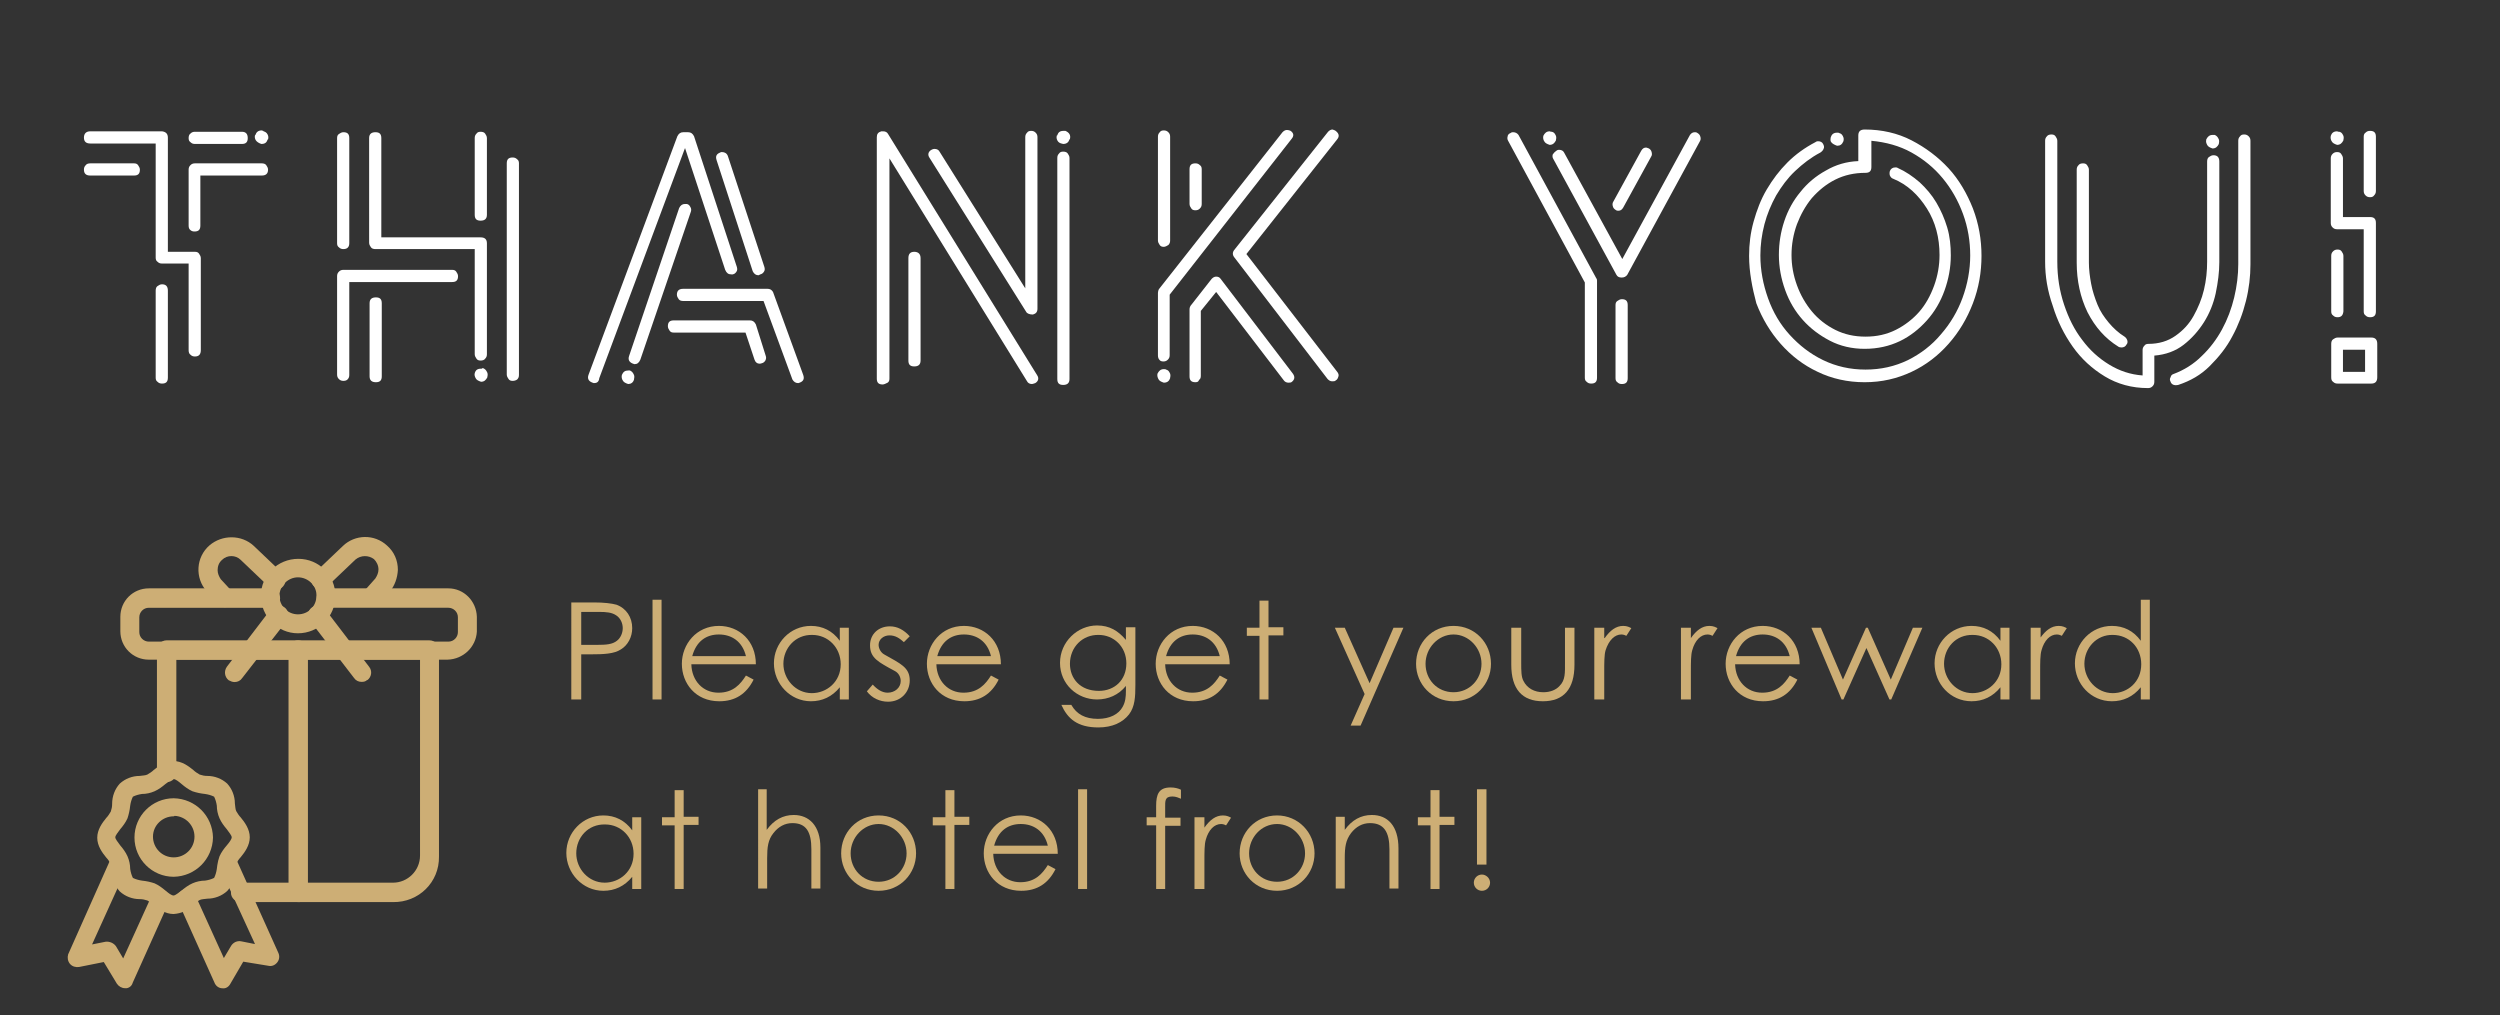 <?xml version="1.0" encoding="utf-8"?>
<!-- Generator: Adobe Illustrator 23.0.4, SVG Export Plug-In . SVG Version: 6.00 Build 0)  -->
<svg version="1.1" id="レイヤー_1" xmlns="http://www.w3.org/2000/svg" xmlns:xlink="http://www.w3.org/1999/xlink" x="0px"
	 y="0px" viewBox="0 0 554 225" style="enable-background:new 0 0 554 225;" xml:space="preserve">
<rect x="0" y="0" width="554" height="225" fill="#333333" stroke="none"/>
<style type="text/css">
	.st0{enable-background:new    ;}
	.st1{fill:#FFFFFF;}
	.st2{fill:#CDAE75;}
</style>
<g id="グループ_63" transform="translate(-326 -92)">
	<g transform="matrix(1, 0, 0, 1, 326, 92)">
		<g class="st0">
			<path class="st1" d="M37.2,30.5v25.3h6c0.4,0,0.7,0.1,0.9,0.4c0.2,0.3,0.4,0.6,0.4,1v20.4c0,0.9-0.4,1.4-1.3,1.4
				c-0.4,0-0.7-0.1-1-0.4c-0.3-0.2-0.4-0.6-0.4-1V58.4h-5.9c-0.4,0-0.7-0.1-1-0.4c-0.3-0.2-0.4-0.5-0.4-0.9V31.8H20
				c-0.9,0-1.4-0.4-1.4-1.3c0-0.9,0.5-1.4,1.4-1.4h15.9C36.7,29.2,37.2,29.6,37.2,30.5z M29.7,36.2c0.4,0,0.7,0.1,0.9,0.4
				c0.2,0.3,0.4,0.6,0.4,1c0,0.9-0.4,1.3-1.3,1.3H20c-0.9,0-1.4-0.4-1.4-1.3c0-0.4,0.1-0.7,0.4-1c0.2-0.3,0.6-0.4,1-0.4H29.7z
				 M37.2,83.7c0,0.9-0.4,1.3-1.3,1.3c-0.4,0-0.7-0.1-1-0.4c-0.3-0.2-0.4-0.5-0.4-0.9V64.4c0-0.4,0.1-0.8,0.4-1
				c0.3-0.2,0.6-0.4,1-0.4c0.9,0,1.3,0.5,1.3,1.4V83.7z M43.2,29.2h10.4c0.9,0,1.3,0.5,1.3,1.4c0,0.9-0.4,1.3-1.3,1.3H43.2
				c-0.4,0-0.7-0.1-1-0.4c-0.3-0.2-0.4-0.5-0.4-0.9c0-0.4,0.1-0.8,0.4-1C42.5,29.3,42.8,29.2,43.2,29.2z M41.8,50V37.6
				c0-0.4,0.1-0.7,0.4-1c0.3-0.3,0.6-0.4,1-0.4H58c0.4,0,0.8,0.1,1,0.4c0.2,0.3,0.4,0.6,0.4,1c0,0.9-0.5,1.3-1.4,1.3H44.4V50
				c0,0.9-0.4,1.3-1.3,1.3c-0.4,0-0.7-0.1-1-0.4C41.9,50.7,41.8,50.4,41.8,50z M58.4,29.1c0.4,0.1,0.7,0.3,0.9,0.7
				c0.2,0.4,0.2,0.7,0.1,1.1h-0.1c-0.2,0.7-0.6,1-1.4,1c-0.6-0.2-1-0.5-1.2-0.8c-0.2-0.3-0.3-0.7-0.2-1.1l0.1-0.1
				c0.2-0.6,0.6-1,1.4-1C58.3,29,58.4,29,58.4,29.1z"/>
			<path class="st1" d="M76.1,55.2c-0.4,0-0.7-0.1-1-0.4c-0.3-0.2-0.4-0.5-0.4-0.9V30.6c0-0.4,0.1-0.7,0.4-0.9
				c0.3-0.2,0.6-0.4,1-0.4c0.9,0,1.3,0.4,1.3,1.3v23.3C77.4,54.7,77,55.2,76.1,55.2z M76.1,84.4c-0.4,0-0.7-0.1-1-0.4
				c-0.3-0.3-0.4-0.6-0.4-1V61.2c0-0.4,0.1-0.7,0.4-1c0.3-0.3,0.6-0.4,1-0.4h24.1c0.4,0,0.7,0.1,0.9,0.4c0.2,0.3,0.4,0.6,0.4,1
				c0,0.9-0.4,1.3-1.3,1.3H77.4v20.6c0,0.4-0.1,0.7-0.4,1C76.8,84.3,76.5,84.4,76.1,84.4z M83.2,55.2c-0.4,0-0.8-0.1-1-0.4
				c-0.2-0.3-0.4-0.6-0.4-1V30.6c0-0.9,0.5-1.3,1.4-1.3c0.9,0,1.3,0.4,1.3,1.3v22h22c0.9,0,1.4,0.4,1.4,1.3v24.6
				c0,0.4-0.1,0.7-0.4,1c-0.2,0.3-0.6,0.4-1,0.4c-0.4,0-0.7-0.1-0.9-0.4c-0.2-0.3-0.4-0.6-0.4-1V55.2H83.2z M81.9,67.2
				c0-0.9,0.5-1.3,1.4-1.3c0.9,0,1.3,0.4,1.3,1.3v16.2c0,0.9-0.4,1.3-1.3,1.3c-0.9,0-1.4-0.4-1.4-1.3V67.2z M107.1,81.6
				c0.4,0.2,0.6,0.4,0.8,0.8c0.2,0.3,0.2,0.7,0.1,1.1v0.1c-0.3,0.6-0.7,1-1.4,1c-0.6-0.2-1-0.4-1.2-0.8c-0.2-0.4-0.3-0.7-0.2-1.1
				c0.2-0.7,0.6-1,1.4-1c0.1,0,0.2,0,0.2,0C106.9,81.5,107,81.6,107.1,81.6z M106.5,48.9c-0.9,0-1.3-0.4-1.3-1.3v-17
				c0-0.4,0.1-0.7,0.4-1c0.2-0.3,0.5-0.4,0.9-0.4c0.4,0,0.8,0.1,1,0.4c0.2,0.3,0.4,0.6,0.4,1v17C107.9,48.5,107.4,48.9,106.5,48.9z
				 M113.6,84.4c-0.4,0-0.7-0.1-0.9-0.4c-0.2-0.3-0.4-0.6-0.4-1V36.2c0-0.9,0.4-1.3,1.3-1.3c0.4,0,0.7,0.1,1,0.4
				c0.3,0.2,0.4,0.5,0.4,0.9v46.9c0,0.4-0.1,0.7-0.4,1C114.3,84.3,114,84.4,113.6,84.4z"/>
			<path class="st1" d="M131.6,84.9c-1.1-0.3-1.5-0.9-1.2-1.8l19.7-52.9c0.3-0.6,0.7-0.9,1.3-0.9h1.1c0.6,0,1,0.3,1.3,0.9l9.5,29
				c0.1,0.4,0.1,0.7-0.1,1c-0.2,0.3-0.4,0.5-0.8,0.6c-0.1,0-0.2,0-0.2,0c0,0-0.1,0-0.2,0c-0.6,0-1-0.3-1.3-1l-8.9-27l-19,51
				C132.7,84.7,132.2,84.9,131.6,84.9z M139.2,85.1c-0.6-0.2-1-0.4-1.2-0.8c-0.2-0.3-0.3-0.7-0.2-1.2c0.3-0.7,0.7-1,1.4-1
				c0.1,0,0.2,0,0.2,0c0.1,0,0.1,0,0.2,0c0.4,0.2,0.6,0.4,0.8,0.8c0.2,0.3,0.2,0.7,0.1,1.1v0.1C140.3,84.8,139.8,85.1,139.2,85.1z
				 M140.6,80.7c-1.1-0.3-1.5-0.9-1.2-1.8l11.1-32.8c0.3-0.6,0.7-0.9,1.3-0.9c0.1,0,0.2,0,0.2,0c0.1,0,0.1,0,0.2,0
				c0.4,0.1,0.6,0.3,0.8,0.7c0.2,0.3,0.2,0.7,0.1,1l-11.2,32.8C141.6,80.4,141.2,80.7,140.6,80.7z M168.4,80.6c-0.6,0-1-0.3-1.2-0.9
				l-2-6h-15.9c-0.4,0-0.7-0.1-0.9-0.4c-0.2-0.3-0.4-0.6-0.4-1c0-0.9,0.4-1.3,1.3-1.3h16.9c0.6,0,1,0.3,1.3,0.9l2.2,7
				c0.1,0.3,0.1,0.6-0.1,1c-0.2,0.3-0.4,0.5-0.8,0.6L168.4,80.6z M176.9,84.9c-0.6,0-1-0.3-1.3-0.8l-6.4-17.4h-17.8
				c-0.4,0-0.8-0.1-1-0.4c-0.2-0.3-0.4-0.6-0.4-1c0-0.9,0.5-1.3,1.4-1.3h18.7c0.5,0,0.9,0.2,1.2,0.7l6.7,18.4c0.3,0.9,0,1.4-0.8,1.7
				L176.9,84.9z M168.1,61c-0.6,0-1-0.3-1.3-0.9l-8-24.6c-0.3-0.9,0-1.4,0.8-1.7c0.1-0.1,0.2-0.1,0.4-0.1c0.6,0,1.1,0.3,1.3,0.9
				l8.1,24.6c0.1,0.4,0.1,0.7-0.1,1c-0.2,0.3-0.4,0.5-0.8,0.6L168.1,61z"/>
			<path class="st1" d="M195.6,85.2c-0.9,0-1.3-0.4-1.3-1.3V30.4c0-0.7,0.3-1.1,1-1.3c0.1,0,0.1,0,0.2,0c0.1,0,0.1,0,0.2,0
				c0.5,0,0.9,0.2,1.1,0.6l33,53.4c0.5,0.7,0.3,1.4-0.4,1.8c-0.3,0.1-0.6,0.2-0.7,0.2c-0.5,0-0.9-0.2-1.1-0.6l-30.5-49.4v48.8
				c0,0.4-0.1,0.7-0.4,0.9C196.3,85,195.9,85.2,195.6,85.2z M204,79.9c0,0.9-0.5,1.3-1.4,1.3c-0.9,0-1.3-0.4-1.3-1.3V57.2
				c0-0.9,0.4-1.4,1.3-1.4c0.9,0,1.4,0.5,1.4,1.4V79.9z M206,35c-0.5-0.7-0.3-1.4,0.4-1.8c0.2-0.1,0.4-0.2,0.7-0.2
				c0.5,0,0.9,0.2,1.1,0.6l19,30.3V30.4c0-0.4,0.1-0.7,0.4-1c0.2-0.3,0.5-0.4,0.9-0.4c0.4,0,0.7,0.1,1,0.4c0.3,0.3,0.4,0.6,0.4,1v38
				c0,0.7-0.3,1.1-1,1.3c-0.7,0-1.3-0.2-1.5-0.6L206,35z M235.2,31.8c-0.4-0.1-0.7-0.3-0.9-0.7c-0.2-0.4-0.2-0.7-0.1-1.1h0.1
				c0.2-0.7,0.6-1,1.4-1c0.1,0,0.2,0,0.2,0c0,0,0.1,0,0.2,0c0.9,0.4,1.2,1,1,1.8l-0.1,0.1c-0.2,0.6-0.6,1-1.4,1L235.2,31.8z
				 M235.6,33.6c0.4,0,0.8,0.1,1,0.4c0.2,0.3,0.4,0.6,0.4,1v49c0,0.9-0.5,1.3-1.4,1.3c-0.9,0-1.3-0.4-1.3-1.3v-49
				c0-0.4,0.1-0.7,0.4-1C234.9,33.7,235.2,33.6,235.6,33.6z"/>
			<path class="st1" d="M256.5,82.8c0.3-0.6,0.7-1,1.4-1c0.2,0,0.4,0,0.5,0.1c0.4,0.1,0.6,0.3,0.8,0.7c0.2,0.3,0.2,0.7,0.1,1.1v0.1
				c-0.2,0.6-0.6,1-1.4,1c-0.6-0.2-1-0.4-1.2-0.8C256.5,83.6,256.4,83.2,256.5,82.8z M256.6,78.8V64.9c0-0.3,0.1-0.6,0.2-0.8
				l27.4-34.8c0.3-0.3,0.6-0.5,1-0.5c0.3,0,0.6,0.1,0.8,0.2c0.7,0.5,0.8,1.1,0.2,1.8l-27,34.5v13.4c0,0.4-0.1,0.7-0.4,1
				c-0.3,0.3-0.6,0.4-1,0.4c-0.4,0-0.7-0.1-0.9-0.4C256.7,79.5,256.6,79.1,256.6,78.8z M257.9,54.7c-0.4,0-0.7-0.1-0.9-0.4
				c-0.2-0.3-0.4-0.6-0.4-1v-23c0-0.4,0.1-0.7,0.4-1c0.2-0.3,0.5-0.4,0.9-0.4c0.4,0,0.7,0.1,1,0.4c0.3,0.3,0.4,0.6,0.4,1v23
				c0,0.4-0.1,0.7-0.4,1C258.6,54.5,258.2,54.7,257.9,54.7z M266.3,45.2c0,0.4-0.1,0.7-0.4,1c-0.3,0.3-0.6,0.4-1,0.4
				c-0.4,0-0.7-0.1-0.9-0.4c-0.2-0.3-0.4-0.6-0.4-1v-7.7c0-0.9,0.4-1.3,1.3-1.3c0.4,0,0.7,0.1,1,0.4c0.3,0.2,0.4,0.5,0.4,0.9V45.2z
				 M264.9,84.7c-0.9,0-1.3-0.4-1.3-1.3V68.6c0-0.4,0.1-0.6,0.2-0.8l4.7-6c0.3-0.3,0.6-0.5,1-0.5c0.5,0,0.8,0.2,1,0.5l16,21
				c0.5,0.7,0.4,1.3-0.2,1.8c-0.2,0.2-0.5,0.2-0.8,0.2c-0.4,0-0.8-0.2-1-0.5l-15-19.6l-3.4,4.2v14.4c0,0.4-0.1,0.7-0.4,0.9
				C265.6,84.6,265.3,84.7,264.9,84.7z M296.1,29.1c0.7,0.6,0.7,1.2,0.2,1.8l-20.1,25.4l20.2,26.2c0.2,0.3,0.3,0.6,0.2,0.9
				c-0.1,0.3-0.2,0.7-0.6,0.9c-0.2,0.2-0.4,0.2-0.8,0.2c-0.4,0-0.7-0.2-1-0.5l-20.7-27c-0.4-0.5-0.4-1.1,0-1.6l20.8-26.2
				c0.3-0.3,0.6-0.5,1-0.5C295.6,28.8,295.9,28.9,296.1,29.1z"/>
			<path class="st1" d="M334.7,29.5c0.1-0.1,0.3-0.2,0.6-0.2c0.5,0,0.9,0.2,1.2,0.6l17.2,31.7c0.1,0.1,0.2,0.3,0.2,0.6v21.5
				c0,0.9-0.4,1.3-1.3,1.3c-0.4,0-0.7-0.1-1-0.4c-0.3-0.2-0.4-0.5-0.4-0.9V62.6l-17-31.4c-0.2-0.3-0.2-0.7-0.1-1
				C334.1,29.9,334.4,29.6,334.7,29.5z M343.9,29.2c0.4,0.1,0.6,0.3,0.8,0.7c0.2,0.3,0.2,0.7,0.1,1.1v0.1c-0.3,0.6-0.7,1-1.4,1
				c-0.6-0.2-1-0.4-1.2-0.8c-0.2-0.3-0.3-0.7-0.2-1.2c0.3-0.6,0.7-1,1.4-1C343.6,29.2,343.8,29.2,343.9,29.2z M344.9,33.4
				c0.1-0.1,0.3-0.2,0.6-0.2c0.5,0,0.9,0.2,1.1,0.6l12.9,23.6l15-27.5c0.3-0.4,0.6-0.6,1.1-0.6c0.3,0,0.5,0.1,0.6,0.2
				c0.3,0.2,0.5,0.4,0.6,0.8c0.1,0.3,0.1,0.7-0.1,1l-16.1,29.6c-0.3,0.4-0.7,0.6-1.2,0.6h-0.1c-0.5,0-0.9-0.2-1.1-0.6l-14-25.7
				c-0.2-0.3-0.2-0.7-0.1-1C344.4,33.8,344.6,33.6,344.9,33.4z M358.6,46.7c-0.3,0-0.5-0.1-0.6-0.2c-0.3-0.2-0.5-0.4-0.6-0.8
				c-0.1-0.3-0.1-0.7,0.1-1l6.2-11.3c0.3-0.5,0.6-0.7,1.1-0.7c0.1,0,0.3,0.1,0.6,0.2c0.3,0.2,0.5,0.4,0.6,0.8c0.1,0.4,0.1,0.7-0.1,1
				L359.7,46C359.4,46.5,359.1,46.7,358.6,46.7z M360.7,83.8c0,0.9-0.4,1.3-1.3,1.3c-0.4,0-0.7-0.1-1-0.4c-0.3-0.2-0.4-0.5-0.4-0.9
				V67.6c0-0.4,0.1-0.7,0.4-0.9c0.3-0.2,0.6-0.4,1-0.4c0.9,0,1.3,0.4,1.3,1.3V83.8z"/>
			<path class="st1" d="M387.6,56.7c0-2.6,0.3-5.1,1-7.6c0.7-2.5,1.6-4.9,2.9-7.1c1.3-2.2,2.8-4.2,4.6-6c1.8-1.8,3.9-3.3,6.2-4.5
				c0.1-0.1,0.3-0.2,0.6-0.2c0.5,0,0.9,0.2,1.1,0.6c0.2,0.4,0.3,0.7,0.1,1.1c-0.1,0.3-0.4,0.6-0.7,0.8c-2.1,1.1-3.9,2.5-5.6,4.1
				c-1.7,1.6-3,3.4-4.2,5.4c-1.1,2-2,4.1-2.6,6.4c-0.6,2.3-0.9,4.6-0.9,6.9c0,3.3,0.6,6.4,1.7,9.5c1.1,3.1,2.7,5.8,4.8,8.1
				c2.1,2.3,4.5,4.2,7.4,5.6c2.9,1.4,6,2.1,9.4,2.1c3.4,0,6.5-0.7,9.4-2.1c2.8-1.4,5.3-3.3,7.3-5.7c2.1-2.4,3.7-5.1,4.8-8.1
				s1.7-6.2,1.7-9.4c0-3.1-0.5-6.2-1.6-9.2c-1.1-3-2.6-5.6-4.5-7.9c-1.9-2.3-4.2-4.2-6.9-5.7c-2.7-1.5-5.7-2.3-8.9-2.6V37
				c0,0.9-0.4,1.3-1.3,1.3c-2.5,0-4.7,0.5-6.7,1.5c-2,1-3.7,2.4-5.2,4.1c-1.4,1.7-2.5,3.7-3.3,5.8c-0.8,2.2-1.2,4.5-1.2,6.8
				c0,2.3,0.4,4.5,1.2,6.7c0.8,2.2,1.9,4.1,3.3,5.8c1.4,1.7,3.2,3.1,5.2,4.1c2,1,4.2,1.5,6.7,1.5c2.5,0,4.7-0.5,6.7-1.5
				c2-1,3.8-2.4,5.2-4s2.5-3.6,3.3-5.8c0.8-2.2,1.2-4.5,1.2-6.8c0-3.8-0.9-7.3-2.8-10.3s-4.3-5.3-7.5-6.6c-0.3-0.1-0.5-0.3-0.7-0.7
				c-0.1-0.3-0.1-0.7,0-1c0.2-0.5,0.6-0.8,1.2-0.8c0.2,0,0.4,0,0.5,0.1c1.8,0.8,3.4,1.9,4.9,3.2c1.4,1.3,2.7,2.8,3.7,4.5
				c1,1.7,1.8,3.5,2.4,5.5c0.6,2,0.8,4.1,0.8,6.2c0,2.7-0.5,5.3-1.4,7.8c-0.9,2.5-2.2,4.7-3.9,6.6s-3.7,3.5-6,4.6
				c-2.3,1.1-4.9,1.7-7.8,1.7c-2.8,0-5.4-0.6-7.7-1.8c-2.3-1.2-4.3-2.7-6-4.6s-3-4.1-3.9-6.6c-0.9-2.5-1.4-5.1-1.4-7.8
				c0-2.6,0.4-5.1,1.2-7.5c0.8-2.4,2-4.6,3.6-6.5c1.5-1.9,3.4-3.5,5.6-4.7c2.2-1.3,4.6-2,7.2-2.1V30c0-0.9,0.5-1.3,1.4-1.3
				c3.8,0,7.3,0.8,10.4,2.4c3.1,1.6,5.9,3.7,8.2,6.2s4.1,5.6,5.4,8.9c1.3,3.4,1.9,6.9,1.9,10.5c0,3.6-0.6,7.1-1.9,10.5
				c-1.3,3.4-3.1,6.4-5.4,9c-2.3,2.6-5,4.7-8.2,6.2c-3.2,1.5-6.6,2.3-10.4,2.3c-3.8,0-7.3-0.8-10.4-2.3c-3.2-1.5-5.9-3.6-8.2-6.2
				c-2.3-2.6-4.1-5.6-5.4-9C388.3,63.8,387.6,60.3,387.6,56.7z M405.7,30.4c0.2-0.6,0.6-1,1.4-1c0.2,0,0.4,0,0.5,0.1
				c0.4,0.1,0.6,0.3,0.8,0.7s0.2,0.7,0.1,1.1c-0.3,0.7-0.7,1-1.4,1c-0.6-0.2-1.1-0.5-1.3-0.8C405.6,31.3,405.6,30.9,405.7,30.4
				L405.7,30.4z"/>
			<path class="st1" d="M453.2,58V31.2c0-0.4,0.1-0.7,0.4-1c0.2-0.3,0.6-0.4,1-0.4c0.4,0,0.7,0.1,0.9,0.4c0.2,0.3,0.4,0.6,0.4,1V58
				c0,3.4,0.5,6.5,1.5,9.5c1,3,2.3,5.6,4,7.8c1.7,2.3,3.7,4.1,6,5.5c2.3,1.4,4.7,2.2,7.4,2.4v-5.6c0-0.4,0.1-0.7,0.4-1
				c0.2-0.3,0.5-0.4,0.9-0.4c2.3,0,4.3-0.6,6-1.8c1.7-1.2,3-2.6,4-4.4c1-1.8,1.8-3.7,2.3-5.8c0.5-2.1,0.7-4.2,0.7-6.2V35.8
				c0-0.4,0.1-0.8,0.4-1c0.3-0.2,0.6-0.4,1-0.4c0.9,0,1.3,0.5,1.3,1.4v22.3c0,2.2-0.3,4.5-0.8,6.9c-0.5,2.3-1.4,4.5-2.6,6.4
				c-1.2,1.9-2.7,3.6-4.5,5c-1.8,1.4-4,2.2-6.5,2.4v5.8c0,0.4-0.1,0.7-0.4,1c-0.3,0.3-0.6,0.4-1,0.4c-3.6,0-6.8-0.9-9.6-2.6
				c-2.8-1.7-5.2-3.9-7.1-6.6c-1.9-2.7-3.4-5.7-4.4-9C453.7,64.4,453.2,61.2,453.2,58z M460.2,37.6c0-0.4,0.1-0.7,0.4-1
				c0.2-0.3,0.6-0.4,1-0.4c0.4,0,0.7,0.1,0.9,0.4c0.2,0.3,0.4,0.6,0.4,1v20.6c0,1.5,0.2,3.1,0.5,4.7c0.3,1.6,0.8,3.1,1.4,4.6
				c0.6,1.5,1.5,2.8,2.5,4c1,1.2,2.2,2.3,3.5,3.1c0.3,0.2,0.5,0.5,0.6,0.8c0.1,0.3,0.1,0.7-0.2,1c-0.2,0.4-0.6,0.6-1.1,0.6
				c-0.3,0-0.6-0.1-0.7-0.2c-2.9-1.8-5.1-4.3-6.8-7.6c-1.6-3.3-2.4-7-2.4-11V37.6z M481.6,82.9c2.4-0.9,4.5-2.2,6.3-4
				c1.8-1.7,3.3-3.7,4.5-5.9c1.2-2.2,2.1-4.6,2.7-7.1c0.6-2.5,0.9-5,0.9-7.4V31.2c0-0.4,0.1-0.7,0.4-1c0.2-0.3,0.5-0.4,0.9-0.4
				s0.7,0.1,1,0.4c0.3,0.3,0.4,0.6,0.4,1v27.4c0,2.6-0.3,5.3-1,8.1c-0.7,2.8-1.7,5.4-3,7.8c-1.3,2.5-3,4.6-5,6.6s-4.3,3.3-7,4.2
				c-0.9,0.2-1.5-0.1-1.7-0.7c-0.2-0.4-0.2-0.7,0-1C481.1,83.2,481.3,83,481.6,82.9z M490.8,29.9c0.4,0.2,0.6,0.4,0.8,0.8
				c0.2,0.3,0.2,0.7,0.1,1.1v0.1c-0.3,0.6-0.7,1-1.4,1c-0.6-0.2-1-0.4-1.2-0.8c-0.2-0.4-0.3-0.7-0.2-1.1v-0.1c0.3-0.6,0.7-1,1.4-1
				c0.1,0,0.2,0,0.2,0C490.6,29.9,490.6,29.9,490.8,29.9z"/>
			<path class="st1" d="M518.4,29.2c0.4,0.1,0.6,0.3,0.8,0.7c0.2,0.3,0.2,0.7,0.1,1.1v0.1c-0.3,0.6-0.7,1-1.4,1
				c-0.6-0.2-1-0.4-1.2-0.8c-0.2-0.3-0.3-0.7-0.2-1.2c0.2-0.6,0.6-1,1.4-1C518.1,29.2,518.2,29.2,518.4,29.2z M519.2,35.1v13h6
				c0.9,0,1.3,0.4,1.3,1.3V69c0,0.9-0.4,1.3-1.3,1.3c-0.4,0-0.7-0.1-1-0.4c-0.3-0.2-0.4-0.5-0.4-0.9V50.8h-5.9c-0.4,0-0.7-0.1-1-0.4
				c-0.3-0.3-0.4-0.6-0.4-1V35.1c0-0.4,0.1-0.7,0.4-1c0.3-0.3,0.6-0.4,1-0.4c0.4,0,0.7,0.1,0.9,0.4C519,34.4,519.2,34.7,519.2,35.1z
				 M518,70.3c-0.4,0-0.7-0.1-1-0.4c-0.3-0.2-0.4-0.5-0.4-0.9V56.7c0-0.4,0.1-0.7,0.4-1c0.3-0.3,0.6-0.4,1-0.4
				c0.4,0,0.7,0.1,0.9,0.4c0.2,0.3,0.4,0.6,0.4,1V69C519.2,69.9,518.8,70.3,518,70.3z M516.6,83.6v-7.4c0-0.4,0.1-0.8,0.4-1
				c0.3-0.2,0.6-0.4,1-0.4h7.5c0.9,0,1.3,0.5,1.3,1.4v7.4c0,0.9-0.4,1.4-1.3,1.4H518c-0.4,0-0.7-0.1-1-0.4
				C516.7,84.4,516.6,84.1,516.6,83.6z M519.2,77.5v4.9h4.9v-4.9H519.2z M525.2,29c0.9,0,1.3,0.4,1.3,1.3v12c0,0.4-0.1,0.7-0.4,1
				c-0.2,0.3-0.5,0.4-0.9,0.4s-0.7-0.1-1-0.4c-0.3-0.3-0.4-0.6-0.4-1v-12c0-0.4,0.1-0.7,0.4-0.9C524.5,29.1,524.8,29,525.2,29z"/>
		</g>
	</g>
	<g transform="matrix(1, 0, 0, 1, 326, 92)">
		<g class="st0">
			<path class="st2" d="M126.6,133.5h5c2.2,0,3.9,0.2,5,0.5c2.2,0.8,3.5,2.8,3.5,5.2c0,2-1,3.8-2.5,4.7c-1.5,1-3.8,1.1-6.7,1.1h-2.1
				v10h-2.2V133.5z M128.8,135.6v7.3c1.2,0,2.5,0,3.6,0c1.9,0,3.3-0.1,4.3-0.9c0.8-0.6,1.3-1.7,1.3-2.8c0-1.1-0.5-2.2-1.4-2.8
				c-1-0.7-2.2-0.8-3.9-0.8H128.8z"/>
			<path class="st2" d="M144.6,132.9h2V155h-2V132.9z"/>
			<path class="st2" d="M153.2,147.2c0.1,3.7,2.6,6.3,6,6.3c3.3,0,4.9-1.9,6.1-3.8l1.7,0.9c-1.6,3.2-4.1,4.8-7.6,4.8
				c-5.3,0-8.3-4-8.3-8.3c0-4.3,3.2-8.4,8.2-8.4c4.5,0,8.2,3.3,8.2,8.5H153.2z M165.3,145.4c-0.8-3.3-3.2-4.8-6-4.8
				c-2.8,0-5,1.5-5.9,4.8H165.3z"/>
			<path class="st2" d="M186.1,139.1h2V155h-2v-2.7c-1.7,2.1-3.9,3.1-6.4,3.1c-4.6,0-8.2-3.9-8.2-8.4c0-4.5,3.6-8.3,8.2-8.3
				c2.6,0,4.8,1.1,6.4,3.3V139.1z M173.6,147.1c0,3.4,2.7,6.5,6.3,6.5c3.3,0,6.4-2.5,6.4-6.4c0-3.7-2.8-6.5-6.3-6.5
				C176.3,140.6,173.6,143.6,173.6,147.1z"/>
			<path class="st2" d="M193.4,151.7c1,1.1,2.1,1.8,3.3,1.8c1.6,0,2.9-1.1,2.9-2.6c0-0.9-0.5-1.8-1.3-2.2c-3.7-2-5.5-2.9-5.5-5.7
				c0-2.5,1.9-4.2,4.4-4.2c1.7,0,3.1,0.8,4.4,2.2l-1.3,1.3c-1-0.9-1.9-1.5-3.2-1.5c-1.3,0-2.4,0.9-2.4,2.1c0,0.8,0.5,1.7,1.2,2.1
				c3.7,2.1,5.7,2.9,5.7,5.8c0,2.5-1.9,4.7-4.8,4.7c-1.8,0-3.6-0.8-4.7-2.3L193.4,151.7z"/>
			<path class="st2" d="M207.5,147.2c0.1,3.7,2.6,6.3,6,6.3c3.3,0,4.9-1.9,6.1-3.8l1.7,0.9c-1.6,3.2-4.1,4.8-7.6,4.8
				c-5.3,0-8.3-4-8.3-8.3c0-4.3,3.2-8.4,8.2-8.4c4.5,0,8.2,3.3,8.2,8.5H207.5z M219.6,145.4c-0.8-3.3-3.2-4.8-6-4.8
				c-2.8,0-5,1.5-5.9,4.8H219.6z"/>
			<path class="st2" d="M251.6,151.8c0,2.6-0.1,4.8-1.4,6.5c-1.4,1.8-3.7,2.9-6.8,2.9c-4.6,0-6.8-1.9-8.2-5h2.2
				c1.2,2.1,3.1,3.1,5.9,3.1c2.6,0,4.6-1,5.5-2.7c0.6-1.1,0.7-2.2,0.7-3.5V152c-1.6,2-3.9,3-6.4,3c-4.4,0-8.2-3.4-8.2-8.1
				c0-4.7,3.9-8.3,8.2-8.3c2.8,0,4.7,1.2,6.4,3.2v-2.8h2.1V151.8z M237.1,147.1c0,3.2,2.2,6,6.4,6c3.5,0,6.1-2.4,6.1-6.1
				c0-3.8-2.9-6.3-6.1-6.3C239.9,140.6,237.1,143.4,237.1,147.1z"/>
			<path class="st2" d="M258.2,147.2c0.1,3.7,2.6,6.3,6,6.3c3.3,0,4.9-1.9,6.1-3.8l1.7,0.9c-1.6,3.2-4.1,4.8-7.6,4.8
				c-5.3,0-8.3-4-8.3-8.3c0-4.3,3.2-8.4,8.2-8.4c4.5,0,8.2,3.3,8.2,8.5H258.2z M270.3,145.4c-0.8-3.3-3.2-4.8-6-4.8
				c-2.8,0-5,1.5-5.9,4.8H270.3z"/>
			<path class="st2" d="M279.1,133.1h2v5.9h3.3v1.8h-3.3V155h-2v-14.1h-2.8v-1.8h2.8V133.1z"/>
			<path class="st2" d="M295.8,139.1h2.2l5.5,12.3l5.3-12.3h2.2l-9.5,21.7h-2.2l3.1-7L295.8,139.1z"/>
			<path class="st2" d="M330.4,147.1c0,4.5-3.5,8.3-8.3,8.3s-8.3-3.8-8.3-8.3c0-4.6,3.5-8.4,8.3-8.4
				C326.9,138.7,330.4,142.5,330.4,147.1z M315.9,147.1c0,3.5,2.6,6.3,6.2,6.3c3.6,0,6.2-2.9,6.2-6.3c0-3.5-2.8-6.5-6.2-6.5
				C318.7,140.6,315.9,143.6,315.9,147.1z"/>
			<path class="st2" d="M346.7,139.1h2.2v8.2c0,5.4-2.4,8.1-7,8.1s-7-2.7-7-8.1v-8.2h2.2v7.8c0,1.7,0,3.1,0.5,4
				c0.8,1.6,2.4,2.5,4.4,2.5c1.5,0,2.8-0.5,3.6-1.4c1.3-1.3,1.2-2.9,1.2-5.2V139.1z"/>
			<path class="st2" d="M355.6,141.4c1.2-1.7,2.5-2.7,4.1-2.7c0.9,0,1.4,0.3,1.8,0.5l-1.1,1.7c-0.2-0.1-0.6-0.3-1.1-0.3
				c-1.5,0-2.8,1.3-3.5,3.5c-0.3,1-0.3,2.7-0.3,4.8v6.1h-2.2v-15.9h2.2V141.4z"/>
			<path class="st2" d="M374.7,141.4c1.2-1.7,2.5-2.7,4.1-2.7c0.9,0,1.4,0.3,1.8,0.5l-1.1,1.7c-0.2-0.1-0.6-0.3-1.1-0.3
				c-1.5,0-2.8,1.3-3.4,3.5c-0.3,1-0.3,2.7-0.3,4.8v6.1h-2.2v-15.9h2.2V141.4z"/>
			<path class="st2" d="M384.5,147.2c0.1,3.7,2.6,6.3,6,6.3c3.3,0,4.9-1.9,6.1-3.8l1.7,0.9c-1.6,3.2-4.1,4.8-7.6,4.8
				c-5.3,0-8.3-4-8.3-8.3c0-4.3,3.2-8.4,8.2-8.4c4.5,0,8.2,3.3,8.2,8.5H384.5z M396.6,145.4c-0.8-3.3-3.2-4.8-6-4.8
				c-2.8,0-5,1.5-5.9,4.8H396.6z"/>
			<path class="st2" d="M401.4,139.1h2.1l4.9,11.5l5.1-11.5h0.4l5.1,11.5l4.9-11.5h2.1l-6.9,15.9h-0.4l-5.1-11.4l-5.1,11.4h-0.4
				L401.4,139.1z"/>
			<path class="st2" d="M443.3,139.1h2V155h-2v-2.7c-1.7,2.1-3.9,3.1-6.4,3.1c-4.7,0-8.2-3.9-8.2-8.4c0-4.5,3.6-8.3,8.2-8.3
				c2.6,0,4.8,1.1,6.4,3.3V139.1z M430.8,147.1c0,3.4,2.7,6.5,6.3,6.5c3.3,0,6.4-2.5,6.4-6.4c0-3.7-2.8-6.5-6.3-6.5
				C433.4,140.6,430.8,143.6,430.8,147.1z"/>
			<path class="st2" d="M452.1,141.4c1.2-1.7,2.5-2.7,4.1-2.7c0.9,0,1.4,0.3,1.8,0.5l-1.1,1.7c-0.2-0.1-0.6-0.3-1.1-0.3
				c-1.5,0-2.8,1.3-3.4,3.5c-0.3,1-0.3,2.7-0.3,4.8v6.1H450v-15.9h2.2V141.4z"/>
			<path class="st2" d="M474.4,152.3c-1.7,2.1-3.9,3.1-6.4,3.1c-4.7,0-8.2-3.9-8.2-8.4c0-4.5,3.6-8.3,8.2-8.3c2.6,0,4.8,1.1,6.4,3.3
				v-9.1h2V155h-2V152.3z M461.9,147.1c0,3.4,2.7,6.5,6.3,6.5c3.3,0,6.3-2.5,6.3-6.4c0-3.7-2.7-6.5-6.3-6.5
				C464.6,140.6,461.9,143.6,461.9,147.1z"/>
		</g>
		<g class="st0">
			<path class="st2" d="M140.1,181.1h2V197h-2v-2.7c-1.7,2.1-3.9,3.1-6.4,3.1c-4.6,0-8.2-3.9-8.2-8.4c0-4.5,3.6-8.3,8.2-8.3
				c2.6,0,4.8,1.1,6.4,3.3V181.1z M127.7,189.1c0,3.4,2.7,6.5,6.3,6.5c3.3,0,6.4-2.5,6.4-6.4c0-3.7-2.8-6.5-6.3-6.5
				C130.3,182.6,127.7,185.6,127.7,189.1z"/>
			<path class="st2" d="M149.5,175.1h2v5.9h3.3v1.8h-3.3V197h-2v-14.1h-2.8v-1.8h2.8V175.1z"/>
			<path class="st2" d="M167.9,174.9h2v9c1.6-2.2,3.6-3.3,6-3.3c3.4,0,5.9,2.4,5.9,7.2v9.1h-2v-8.7c0-3.8-1.1-5.8-4.2-5.8
				c-1.7,0-3.1,0.8-4.2,2.2c-1.2,1.5-1.4,3.1-1.4,5.6v6.7h-2V174.9z"/>
			<path class="st2" d="M203,189.1c0,4.5-3.5,8.3-8.3,8.3s-8.3-3.8-8.3-8.3c0-4.6,3.5-8.4,8.3-8.4C199.5,180.7,203,184.5,203,189.1z
				 M188.5,189.1c0,3.5,2.6,6.3,6.2,6.3c3.6,0,6.2-2.9,6.2-6.3c0-3.5-2.8-6.5-6.2-6.5C191.3,182.6,188.5,185.6,188.5,189.1z"/>
			<path class="st2" d="M209.5,175.1h2v5.9h3.3v1.8h-3.3V197h-2v-14.1h-2.8v-1.8h2.8V175.1z"/>
			<path class="st2" d="M220.1,189.2c0.1,3.7,2.6,6.3,6,6.3c3.3,0,4.9-1.9,6.1-3.8l1.7,0.9c-1.6,3.2-4.1,4.8-7.6,4.8
				c-5.3,0-8.3-4-8.3-8.3c0-4.3,3.2-8.4,8.2-8.4c4.5,0,8.2,3.3,8.2,8.5H220.1z M232.2,187.4c-0.8-3.3-3.2-4.8-6-4.8
				c-2.8,0-5,1.5-5.9,4.8H232.2z"/>
			<path class="st2" d="M238.9,174.9h2V197h-2V174.9z"/>
			<path class="st2" d="M256.2,178.6c0-2.6,0.6-4.1,3.2-4.1c0.9,0,1.7,0.2,2.3,0.5v2c-0.5-0.2-1.1-0.5-1.9-0.5c-1.7,0-1.6,1-1.6,2.5
				v2.2h3.4v1.8h-3.4V197h-2v-14.1h-2.1v-1.8h2.1V178.6z"/>
			<path class="st2" d="M266.9,183.4c1.2-1.7,2.5-2.7,4.1-2.7c0.9,0,1.4,0.3,1.8,0.5l-1.1,1.7c-0.2-0.1-0.6-0.3-1.1-0.3
				c-1.5,0-2.8,1.3-3.4,3.5c-0.3,1-0.3,2.7-0.3,4.8v6.1h-2.2v-15.9h2.2V183.4z"/>
			<path class="st2" d="M291.3,189.1c0,4.5-3.5,8.3-8.3,8.3s-8.3-3.8-8.3-8.3c0-4.6,3.5-8.4,8.3-8.4
				C287.7,180.7,291.3,184.5,291.3,189.1z M276.8,189.1c0,3.5,2.6,6.3,6.2,6.3c3.6,0,6.2-2.9,6.2-6.3c0-3.5-2.8-6.5-6.2-6.5
				C279.5,182.6,276.8,185.6,276.8,189.1z"/>
			<path class="st2" d="M298,183.9c1.6-2.2,3.6-3.3,6-3.3c3.5,0,5.9,2.4,5.9,7.4v8.9h-2v-8.7c0-3.8-1.2-5.8-4.3-5.8
				c-1.7,0-3.1,0.8-4.2,2.2c-1.2,1.6-1.4,3.1-1.4,5.6v6.7h-2v-15.9h2V183.9z"/>
			<path class="st2" d="M317,175.1h2v5.9h3.3v1.8H319V197h-2v-14.1h-2.8v-1.8h2.8V175.1z"/>
			<path class="st2" d="M330.2,195.6c0,1-0.8,1.8-1.8,1.8c-1,0-1.8-0.8-1.8-1.8s0.8-1.8,1.8-1.8
				C329.3,193.8,330.2,194.6,330.2,195.6z M329.4,174.9v16.7h-2.1v-16.7H329.4z"/>
		</g>
	</g>
	<g id="グループ_60" transform="translate(322.804 196.201)">
		<g id="グループ_44" transform="translate(29.866 26.18)">
			<path id="パス_17" class="st2" d="M72.5,15.8H6.3C2.8,15.8,0,13,0,9.5V6.3C0,2.8,2.8,0,6.3,0h27c1.2,0,2.1,1,2.1,2.2
				c0,1.1-0.9,2.1-2.1,2.1h-27c-1.2,0-2.1,1-2.1,2.1v3.3c0,1.2,1,2.1,2.1,2.1h66.4c1.2,0,2.1-1,2.1-2.1V6.4c0-1.2-1-2.1-2.1-2.1h-27
				c-1.2,0-2.2-0.9-2.2-2.1C43.5,1,44.4,0,45.6,0c0,0,0.1,0,0.1,0h27c3.4,0,6.2,2.8,6.3,6.3v3.3C78.8,13,76,15.7,72.5,15.8z"/>
		</g>
		<g id="グループ_45" transform="translate(37.974 37.702)">
			<path id="パス_18" class="st2" d="M52.3,58H18.6c-1.2,0-2.2-0.9-2.2-2.1c0-1.2,0.9-2.2,2.1-2.2c0,0,0.1,0,0.1,0h33.7
				c3.3,0,6-2.7,6-6V4.3H4.3v24.9c0,1.2-0.9,2.2-2.1,2.2S0,30.4,0,29.3c0,0,0-0.1,0-0.1v-27C0,1,1,0,2.1,0h58.3c1.2,0,2.1,1,2.1,2.1
				v45.8C62.6,53.6,58,58.1,52.3,58C52.4,58,52.3,58,52.3,58z"/>
		</g>
		<g id="グループ_46" transform="translate(61.018 19.637)">
			<path id="パス_19" class="st2" d="M8.2,16.5C3.7,16.5,0,12.8,0,8.2S3.7,0,8.3,0s8.2,3.7,8.2,8.2C16.5,12.8,12.8,16.5,8.2,16.5z
				 M8.2,4.1C6,4.1,4.1,6,4.1,8.2s1.8,4.1,4.1,4.1s4.1-1.8,4.1-4.1C12.4,6,10.5,4.1,8.2,4.1z"/>
		</g>
		<g id="グループ_49" transform="translate(47.22 14.799)">
			<g id="グループ_47" transform="translate(24.945)">
				<path id="パス_20" class="st2" d="M13.3,15.5c-0.5,0-1.1-0.2-1.4-0.6c-0.9-0.7-1-2-0.2-2.9c0,0,0-0.1,0.1-0.1l2.4-2.7
					c0.4-0.6,0.7-1.3,0.7-2c0-0.9-0.4-1.7-1-2.3C12.7,4,11,4,9.8,5l-6.3,6c-0.8,0.8-2.1,0.8-2.9-0.1c0,0,0,0-0.1-0.1
					C-0.2,10-0.2,8.7,0.7,8l6.3-6c2.7-2.6,7-2.7,9.8-0.1c1.6,1.4,2.4,3.3,2.4,5.4c-0.1,1.8-0.7,3.5-1.8,4.8l-2.4,2.7
					C14.5,15.2,13.9,15.5,13.3,15.5z"/>
			</g>
			<g id="グループ_48" transform="translate(0 0.054)">
				<path id="パス_21" class="st2" d="M5.8,15.5c-0.6,0-1.2-0.3-1.6-0.7L1.8,12c-2.7-3-2.4-7.6,0.6-10.2c0,0,0,0,0,0
					c2.8-2.4,7.1-2.4,9.8,0.1l6.3,6c0.9,0.8,1,2.1,0.2,3c-0.8,0.9-2.1,1-3,0.2c0,0,0,0-0.1-0.1l-6.3-6c-1.1-1.1-3-1.1-4.1,0
					c-0.7,0.6-1,1.4-1,2.3c0,0.7,0.3,1.4,0.7,2L7.4,12c0.7,0.9,0.7,2.2-0.1,3C6.8,15.3,6.3,15.5,5.8,15.5z"/>
			</g>
		</g>
		<g id="グループ_52" transform="translate(53.075 30.003)">
			<g id="グループ_50" transform="translate(0 0.041)">
				<path id="パス_22" class="st2" d="M2.1,16.9c-0.5,0-0.9-0.2-1.3-0.4c-0.9-0.7-1.1-2-0.4-3l9.7-12.7c0.7-1,2-1.2,3-0.5
					c1,0.7,1.2,2,0.5,3c0,0,0,0,0,0.1L3.8,16C3.4,16.6,2.8,16.9,2.1,16.9z"/>
			</g>
			<g id="グループ_51" transform="translate(18.45)">
				<path id="パス_23" class="st2" d="M11.8,16.9c-0.7,0-1.3-0.3-1.7-0.9L0.4,3.4c-0.7-0.9-0.6-2.3,0.4-3c0.9-0.7,2.3-0.6,3,0.4
					c0,0,0,0,0,0.1l9.7,12.7c0.7,0.9,0.5,2.2-0.4,2.9c0,0,0,0-0.1,0C12.7,16.8,12.3,16.9,11.8,16.9z"/>
			</g>
		</g>
		<g id="グループ_53" transform="translate(67.134 37.702)">
			<path id="パス_24" class="st2" d="M2.1,58C1,58,0,57.1,0,55.9V2.1C0,1,0.9,0,2.1,0c1.2,0,2.2,0.9,2.2,2.1c0,0,0,0.1,0,0.1V56
				C4.2,57.2,3.3,58.1,2.1,58z"/>
		</g>
		<g id="グループ_59" transform="translate(18.196 64.444)">
			<g id="グループ_54" transform="translate(6.549)">
				<path id="パス_25" class="st2" d="M16.9,33.9c-1.8,0-3.3-1.1-4.4-2c-0.4-0.4-0.9-0.7-1.4-1c-0.6-0.2-1.1-0.3-1.7-0.3
					c-1.6,0-3.2-0.6-4.4-1.7c-1.1-1.2-1.7-2.8-1.7-4.4c-0.1-0.7-0.1-1.3-0.3-1.7c-0.3-0.5-0.6-1-1-1.4c-0.9-1.1-2-2.6-2-4.4
					s1.1-3.3,2-4.4c0.4-0.4,0.7-0.9,1-1.4c0.2-0.6,0.3-1.1,0.3-1.7C3.3,7.8,3.9,6.2,5,5c1.2-1.1,2.8-1.7,4.4-1.7
					c0.7-0.1,1.3-0.1,1.7-0.3c0.5-0.3,1-0.6,1.4-1c1.1-0.9,2.6-2,4.4-2s3.3,1.1,4.4,2c0.4,0.4,0.9,0.7,1.4,1
					c0.6,0.2,1.1,0.3,1.7,0.3c1.6,0,3.2,0.6,4.4,1.7c1.1,1.2,1.7,2.8,1.7,4.4c0.1,0.7,0.1,1.3,0.3,1.7c0.3,0.5,0.6,1,1,1.4
					c0.9,1.1,2,2.6,2,4.4s-1.1,3.3-2,4.4c-0.4,0.4-0.7,0.9-1,1.4c-0.2,0.6-0.3,1.1-0.3,1.7c0,1.6-0.6,3.2-1.7,4.4
					c-1.2,1.1-2.8,1.7-4.4,1.7c-0.7,0.1-1.3,0.1-1.7,0.3c-0.5,0.3-1,0.6-1.4,1C20.2,33.1,18.6,33.8,16.9,33.9z M16.9,4
					c-0.4,0-1.1,0.6-1.8,1.1c-0.7,0.6-1.5,1.2-2.4,1.6c-0.9,0.4-1.9,0.6-2.8,0.6c-0.7,0.1-1.4,0.3-2,0.6c-0.3,0.6-0.5,1.3-0.6,2
					c-0.1,1-0.3,1.9-0.6,2.8c-0.4,0.9-1,1.7-1.6,2.4C4.6,15.8,4,16.5,4,16.9s0.6,1.1,1.1,1.8c0.6,0.7,1.2,1.5,1.6,2.4
					c0.4,0.9,0.6,1.9,0.6,2.8c0.1,0.7,0.3,1.4,0.6,2c0.6,0.3,1.3,0.5,2,0.6c1,0.1,1.9,0.3,2.8,0.6c0.9,0.4,1.7,1,2.4,1.6
					c0.7,0.6,1.4,1.1,1.8,1.1s1.1-0.6,1.8-1.1c0.7-0.6,1.5-1.2,2.4-1.6c0.9-0.4,1.9-0.6,2.8-0.6c0.7-0.1,1.4-0.3,2-0.6
					c0.3-0.6,0.5-1.3,0.6-2c0.1-1,0.3-1.9,0.6-2.8c0.4-0.9,1-1.7,1.6-2.4c0.6-0.7,1.1-1.4,1.1-1.8s-0.6-1.1-1.1-1.8
					c-0.6-0.7-1.2-1.5-1.6-2.4c-0.4-0.9-0.6-1.9-0.6-2.8c-0.1-0.7-0.3-1.4-0.6-2c-0.6-0.3-1.3-0.5-2-0.6c-1-0.1-1.9-0.3-2.8-0.6
					c-0.9-0.4-1.7-1-2.4-1.6C18.1,4.6,17.4,4,16.9,4L16.9,4z"/>
			</g>
			<g id="グループ_55" transform="translate(14.799 8.25)">
				<path id="パス_26" class="st2" d="M8.7,17.4C3.9,17.4,0,13.5,0,8.7S3.9,0,8.7,0c4.8,0.1,8.6,3.9,8.7,8.7
					C17.3,13.5,13.5,17.3,8.7,17.4z M8.7,4C6.2,4,4.1,6,4.1,8.5s2,4.6,4.6,4.6c2.5,0,4.6-2,4.6-4.6c0-2.5-2-4.5-4.4-4.6
					C8.8,4,8.7,4,8.7,4z"/>
			</g>
			<g id="グループ_58" transform="translate(0 20.461)">
				<g id="グループ_56" transform="translate(0 0.081)">
					<path id="パス_27" class="st2" d="M12.7,29.8c-0.7,0-1.4-0.4-1.8-1L8,24l-5.5,1.1c-0.7,0.1-1.5-0.1-2-0.7
						C0,23.8-0.1,23,0.1,22.3L9.5,1.2c0.5-1,1.7-1.5,2.7-1c1,0.5,1.5,1.7,1,2.7L5.4,20.1l3-0.6c0.9-0.1,1.8,0.3,2.3,1l1.6,2.7
						l6.4-14.1c0.5-1,1.7-1.5,2.7-1c1,0.5,1.5,1.7,1,2.7l-8,17.8C14.2,29.4,13.4,29.9,12.7,29.8L12.7,29.8z"/>
				</g>
				<g id="グループ_57" transform="translate(24.307)">
					<path id="パス_28" class="st2" d="M10,29.9L10,29.9c-0.8,0-1.5-0.5-1.8-1.3l-8-17.8c-0.5-1,0-2.2,1-2.7c1-0.5,2.2,0,2.7,1
						l0,0l6.4,14.1l1.6-2.7c0.5-0.8,1.4-1.2,2.3-1l3,0.6L9.3,2.9c-0.5-1,0-2.2,1-2.7c1-0.5,2.2,0,2.7,1l9.4,20.9
						c0.3,0.7,0.2,1.5-0.3,2.1c-0.5,0.6-1.2,0.9-2,0.7l-5.5-0.9l-2.8,4.8C11.4,29.6,10.7,30,10,29.9z"/>
				</g>
			</g>
		</g>
	</g>
</g>
</svg>
